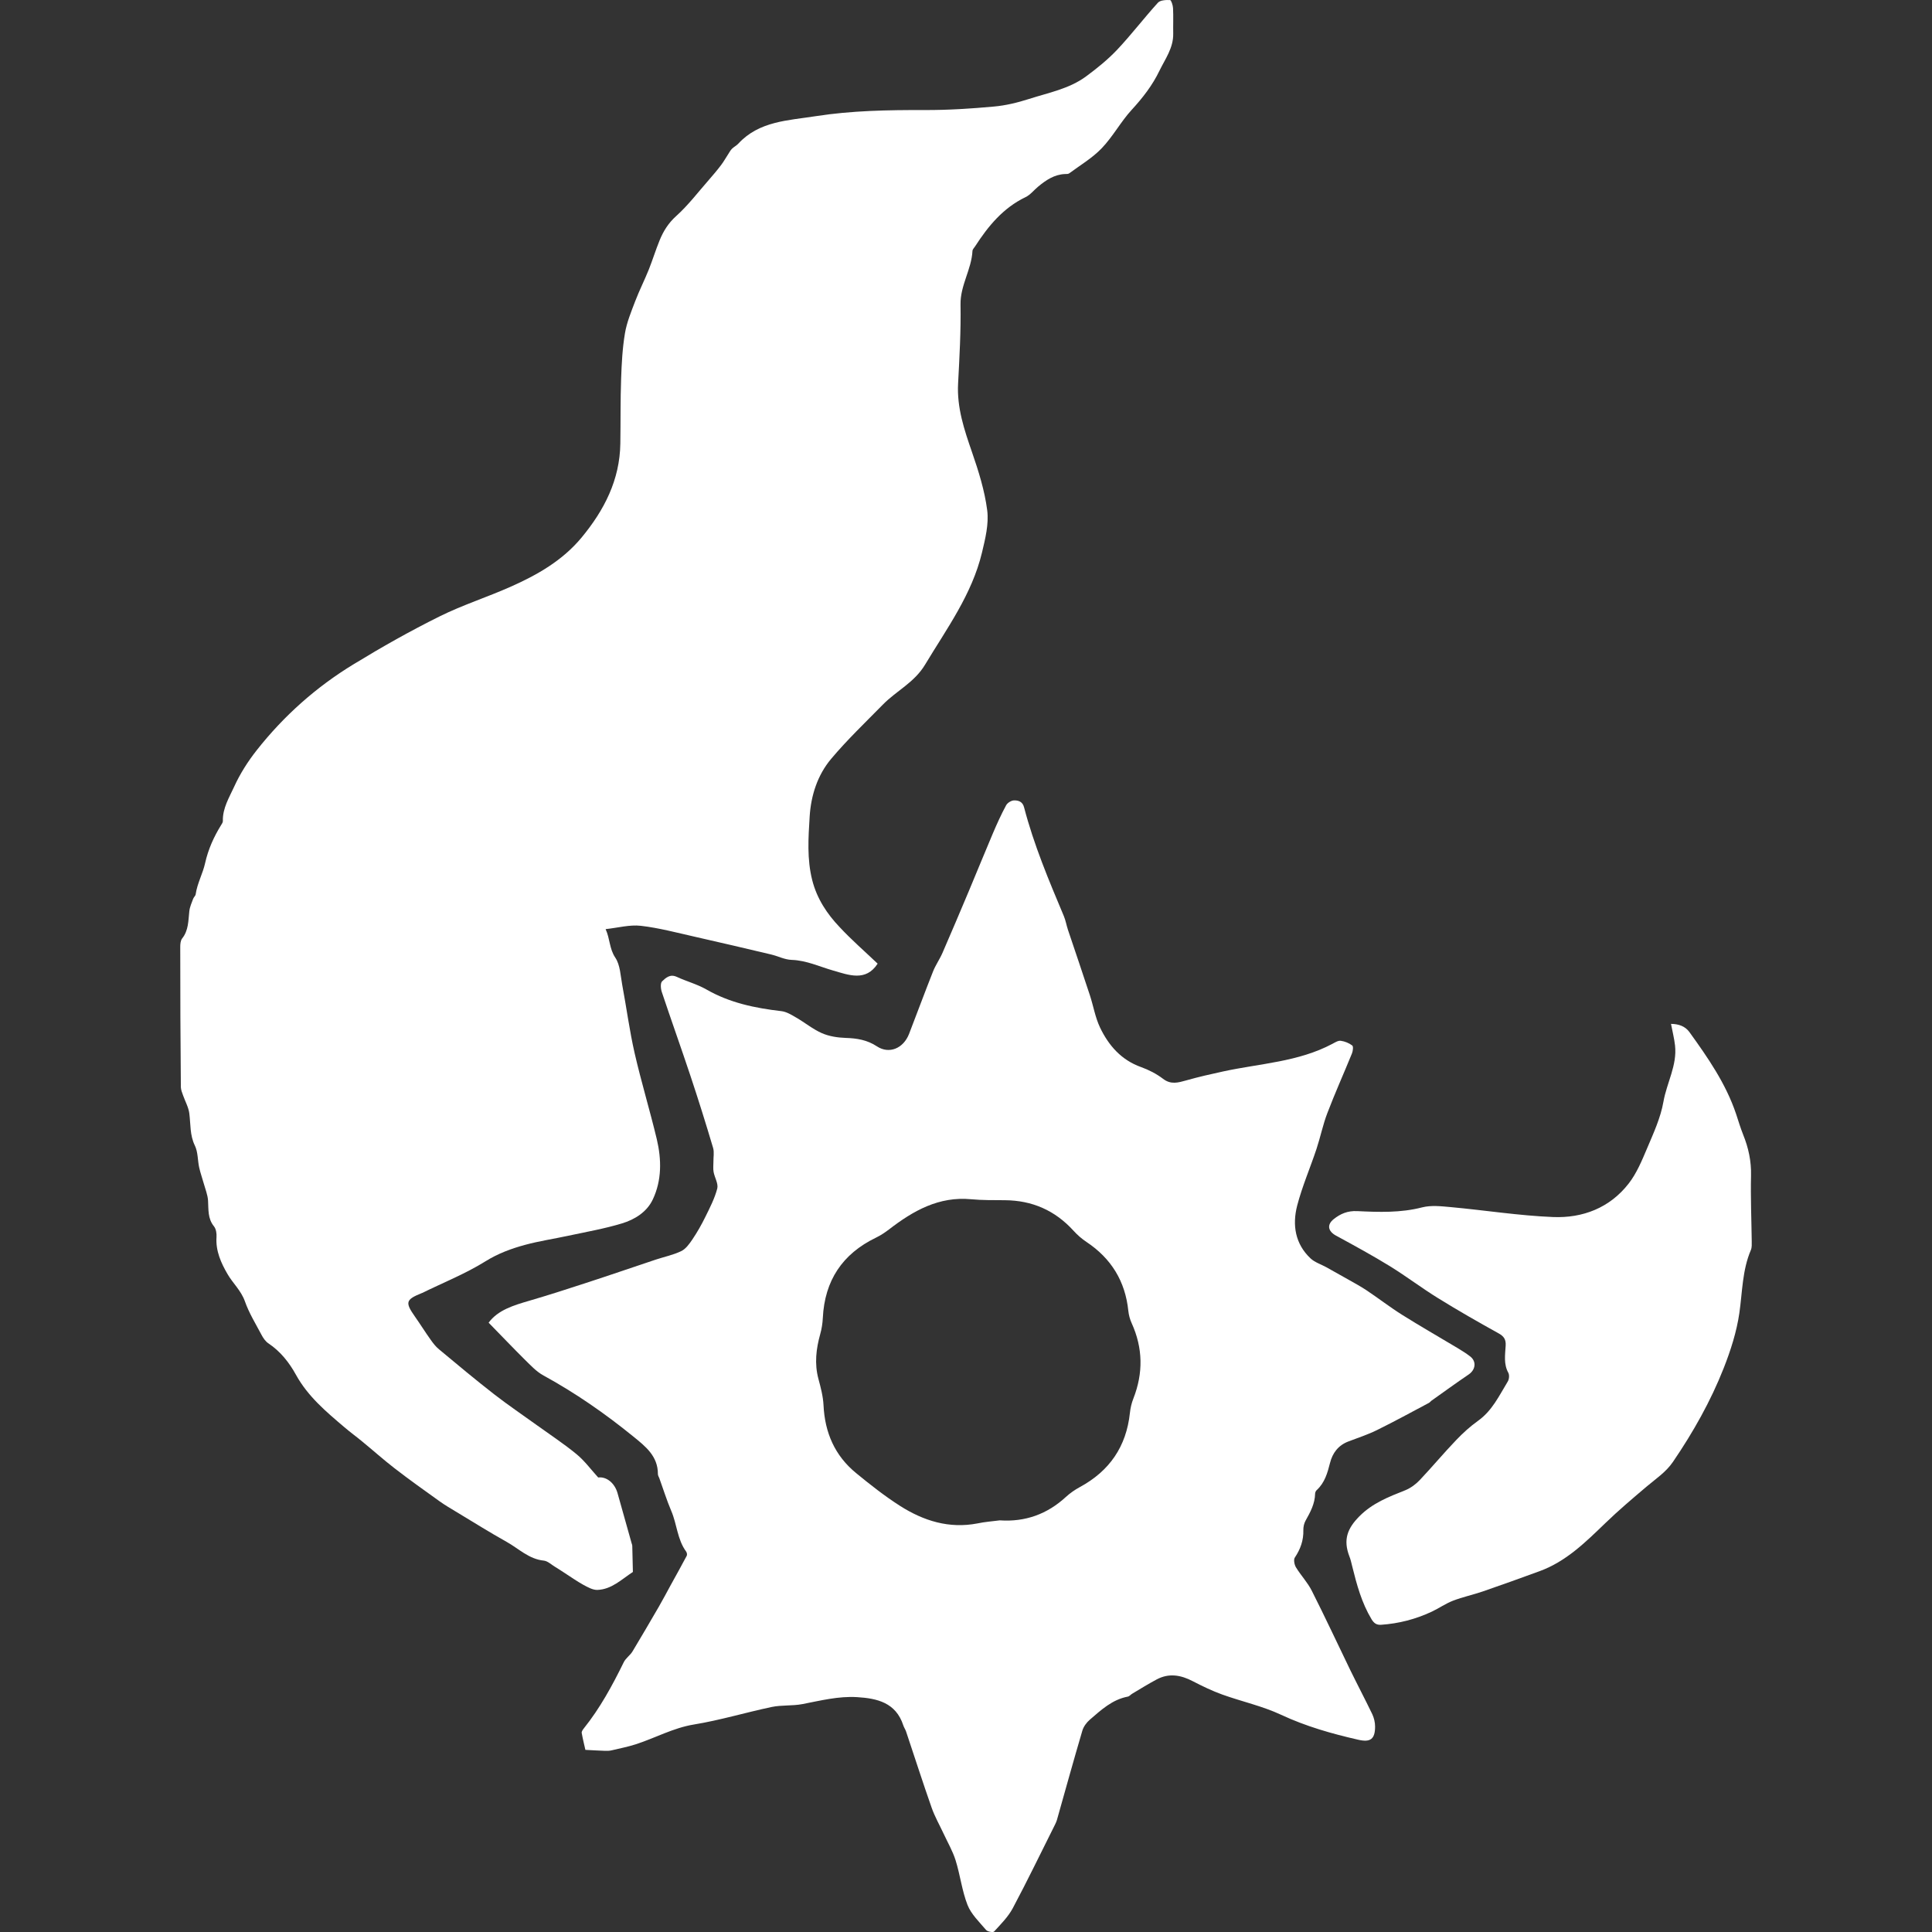 <?xml version="1.0" encoding="UTF-8" standalone="no"?>
<!-- Generator: Adobe Illustrator 24.1.0, SVG Export Plug-In  -->

<svg
   xmlns:dc="http://purl.org/dc/elements/1.1/"
   xmlns:cc="http://creativecommons.org/ns#"
   xmlns:rdf="http://www.w3.org/1999/02/22-rdf-syntax-ns#"
   xmlns:svg="http://www.w3.org/2000/svg"
   xmlns="http://www.w3.org/2000/svg"
   xmlns:sodipodi="http://sodipodi.sourceforge.net/DTD/sodipodi-0.dtd"
   xmlns:inkscape="http://www.inkscape.org/namespaces/inkscape"
   version="1.1"
   x="0px"
   y="0px"
   width="221.651"
   height="221.651"
   viewBox="0 0 221.651 221.651"
   xml:space="preserve"
   id="svg13"
   sodipodi:docname="tzeentch_arcanites.svg"
   inkscape:version="0.92.3 (2405546, 2018-03-11)"><rect x="0" y="0" width="221.651" height="221.651" fill="#333333" stroke="none"/><sodipodi:namedview
   pagecolor="#ffffff"
   bordercolor="#666666"
   borderopacity="1"
   objecttolerance="10"
   gridtolerance="10"
   guidetolerance="10"
   inkscape:pageopacity="0"
   inkscape:pageshadow="2"
   inkscape:window-width="1920"
   inkscape:window-height="1017"
   id="namedview15"
   showgrid="false"
   fit-margin-top="0"
   fit-margin-left="0"
   fit-margin-right="0"
   fit-margin-bottom="0"
   inkscape:zoom="1.0648378"
   inkscape:cx="-26.774222"
   inkscape:cy="110.84124"
   inkscape:window-x="-8"
   inkscape:window-y="-8"
   inkscape:window-maximized="1"
   inkscape:current-layer="svg13" />
<defs
   id="defs2">
</defs>
<g
   id="CZg9uR.tif_1_"
   transform="translate(20.679,-0.005)">
	<g
   id="g10">
		<path
   d="m 80.01,110.56 c -1.35,2.09 -3.31,1.31 -5.11,0.79 -1.57,-0.45 -3.05,-1.16 -4.74,-1.22 -0.81,-0.02 -1.6,-0.44 -2.41,-0.63 -2.91,-0.69 -5.81,-1.37 -8.73,-2.03 -2.05,-0.46 -4.09,-1.01 -6.17,-1.25 -1.29,-0.15 -2.64,0.23 -4.05,0.38 0.51,1.11 0.42,2.24 1.11,3.27 0.57,0.85 0.6,2.08 0.8,3.15 0.49,2.6 0.83,5.23 1.42,7.81 0.76,3.31 1.75,6.56 2.54,9.86 0.55,2.33 0.59,4.72 -0.46,6.93 -0.68,1.44 -2.07,2.3 -3.53,2.74 -2,0.61 -4.08,0.97 -6.13,1.41 -1.66,0.36 -3.35,0.61 -4.98,1.05 -1.59,0.43 -3.11,0.99 -4.57,1.9 -2.28,1.42 -4.82,2.43 -7.24,3.62 -0.03,0.01 -0.05,0.02 -0.08,0.03 -1.81,0.73 -1.9,1.05 -0.77,2.66 0.62,0.88 1.19,1.8 1.82,2.68 0.28,0.4 0.59,0.8 0.96,1.1 2.09,1.74 4.18,3.49 6.33,5.16 1.61,1.25 3.3,2.39 4.95,3.58 1.51,1.09 3.08,2.12 4.51,3.3 0.92,0.76 1.64,1.75 2.47,2.66 0.95,-0.12 1.89,0.63 2.22,1.8 0.53,1.91 1.07,3.82 1.61,5.73 0.03,0.11 0.08,0.22 0.08,0.34 0.03,0.99 0.05,1.98 0.07,2.97 -1.29,0.84 -2.44,2.01 -4.09,2.06 -0.52,0.01 -1.08,-0.31 -1.57,-0.57 -0.76,-0.42 -1.48,-0.93 -2.21,-1.4 -0.36,-0.23 -0.71,-0.47 -1.08,-0.69 -0.42,-0.25 -0.82,-0.65 -1.26,-0.7 -1.72,-0.17 -2.89,-1.38 -4.27,-2.15 -1.93,-1.08 -3.8,-2.25 -5.69,-3.39 -0.69,-0.42 -1.39,-0.82 -2.04,-1.29 -1.73,-1.24 -3.46,-2.47 -5.14,-3.77 -1.27,-0.98 -2.47,-2.06 -3.72,-3.08 -0.66,-0.55 -1.36,-1.05 -2.01,-1.61 -2.1,-1.78 -4.21,-3.55 -5.58,-6.04 -0.77,-1.4 -1.78,-2.68 -3.16,-3.6 -0.33,-0.22 -0.59,-0.6 -0.78,-0.96 -0.67,-1.27 -1.44,-2.51 -1.91,-3.85 -0.44,-1.25 -1.39,-2.08 -2,-3.14 C 4.69,144.92 4.05,143.51 4.16,141.93 4.19,141.52 4.11,141 3.87,140.7 3.14,139.8 3.25,138.78 3.19,137.75 3.15,137.09 2.88,136.44 2.7,135.79 2.53,135.17 2.31,134.57 2.17,133.94 1.99,133.11 2.04,132.18 1.68,131.44 1.09,130.23 1.2,128.98 1.04,127.74 0.95,127.04 0.57,126.37 0.33,125.69 0.22,125.38 0.08,125.05 0.07,124.73 0.02,119.37 0,114.01 0,108.65 c 0,-0.33 0.03,-0.74 0.22,-0.98 0.74,-0.93 0.7,-2.03 0.82,-3.12 0.05,-0.49 0.27,-0.96 0.44,-1.43 0.07,-0.19 0.27,-0.34 0.29,-0.52 0.18,-1.25 0.82,-2.38 1.08,-3.56 0.36,-1.61 1,-3.02 1.84,-4.38 0.09,-0.14 0.21,-0.32 0.2,-0.47 -0.04,-1.47 0.74,-2.71 1.31,-3.96 0.67,-1.47 1.57,-2.88 2.57,-4.15 3.11,-3.95 6.83,-7.26 11.12,-9.87 3.21,-1.96 6.5,-3.82 9.87,-5.49 2.62,-1.3 5.44,-2.2 8.12,-3.39 3.07,-1.36 5.97,-3.01 8.16,-5.65 2.6,-3.14 4.39,-6.61 4.45,-10.79 0.04,-2.48 0,-4.96 0.09,-7.43 0.06,-1.74 0.15,-3.5 0.44,-5.22 0.21,-1.26 0.72,-2.48 1.18,-3.69 0.47,-1.23 1.07,-2.41 1.56,-3.63 0.44,-1.11 0.79,-2.25 1.24,-3.35 0.43,-1.05 1,-1.97 1.9,-2.78 1.38,-1.24 2.52,-2.75 3.75,-4.15 0.47,-0.54 0.94,-1.09 1.37,-1.66 0.31,-0.4 0.56,-0.85 0.84,-1.28 0.14,-0.21 0.26,-0.45 0.43,-0.62 0.22,-0.22 0.53,-0.37 0.74,-0.6 2.39,-2.59 5.72,-2.65 8.83,-3.14 4.15,-0.65 8.35,-0.72 12.56,-0.71 2.64,0.01 5.29,-0.16 7.92,-0.4 1.36,-0.12 2.72,-0.45 4.03,-0.87 2.24,-0.72 4.61,-1.16 6.54,-2.58 1.26,-0.93 2.5,-1.93 3.58,-3.07 1.63,-1.73 3.08,-3.64 4.68,-5.4 0.27,-0.29 0.92,-0.32 1.39,-0.3 0.13,0.01 0.33,0.61 0.34,0.94 0.05,0.98 0,1.96 0.02,2.94 0.02,1.62 -0.92,2.88 -1.58,4.23 -0.8,1.67 -1.92,3.11 -3.18,4.48 -1.25,1.36 -2.15,3.06 -3.43,4.4 -1.08,1.13 -2.47,1.95 -3.74,2.89 -0.12,0.09 -0.33,0.08 -0.5,0.08 -1.22,0.06 -2.17,0.7 -3.06,1.44 -0.49,0.4 -0.9,0.95 -1.45,1.21 -2.58,1.24 -4.29,3.33 -5.79,5.65 -0.11,0.17 -0.29,0.34 -0.3,0.52 -0.11,2.13 -1.41,3.96 -1.37,6.15 0.05,3.02 -0.12,6.04 -0.28,9.06 -0.15,2.78 0.71,5.32 1.6,7.89 0.75,2.17 1.45,4.4 1.74,6.66 0.2,1.57 -0.22,3.26 -0.6,4.85 -1.15,4.8 -4.04,8.72 -6.53,12.86 -1.24,2.06 -3.28,2.99 -4.83,4.57 -2.01,2.05 -4.11,4.05 -5.95,6.24 -1.56,1.86 -2.31,4.19 -2.46,6.62 -0.15,2.44 -0.32,4.88 0.3,7.31 0.54,2.11 1.69,3.85 3.15,5.38 1.36,1.46 2.88,2.78 4.35,4.18 z"
   id="path4"
   inkscape:connector-curvature="0"
   style="fill:#ffffff" />
		<path
   d="m 35.38,151.75 c 1.08,-1.46 2.87,-1.99 4.68,-2.52 2.15,-0.63 4.28,-1.31 6.41,-2.01 2.71,-0.88 5.4,-1.81 8.1,-2.71 0.97,-0.32 2,-0.53 2.91,-0.97 0.52,-0.25 0.93,-0.83 1.27,-1.33 0.56,-0.83 1.06,-1.71 1.5,-2.61 0.52,-1.05 1.07,-2.12 1.36,-3.24 0.14,-0.56 -0.3,-1.25 -0.42,-1.9 -0.07,-0.38 -0.02,-0.77 -0.02,-1.16 -0.01,-0.54 0.11,-1.11 -0.04,-1.61 -0.82,-2.76 -1.68,-5.51 -2.59,-8.24 -1.07,-3.22 -2.22,-6.42 -3.29,-9.63 -0.13,-0.38 -0.18,-1.03 0.03,-1.23 0.41,-0.39 0.91,-0.87 1.67,-0.52 1.12,0.52 2.34,0.84 3.41,1.45 2.68,1.54 5.59,2.14 8.61,2.49 0.59,0.07 1.17,0.43 1.7,0.74 0.99,0.57 1.89,1.32 2.93,1.78 0.84,0.37 1.82,0.52 2.74,0.55 1.29,0.04 2.47,0.23 3.59,0.97 1.4,0.92 3.03,0.24 3.68,-1.42 0.92,-2.38 1.81,-4.79 2.75,-7.16 0.29,-0.74 0.77,-1.41 1.09,-2.15 1.03,-2.37 2.04,-4.75 3.04,-7.13 0.91,-2.17 1.8,-4.36 2.72,-6.53 0.47,-1.11 0.97,-2.21 1.54,-3.27 0.15,-0.28 0.59,-0.55 0.9,-0.56 0.5,-0.01 0.99,0.13 1.16,0.8 1.12,4.3 2.84,8.38 4.56,12.47 0.21,0.5 0.3,1.05 0.47,1.57 0.84,2.51 1.7,5.01 2.52,7.52 0.4,1.22 0.61,2.53 1.16,3.69 0.99,2.07 2.44,3.74 4.72,4.55 0.89,0.32 1.76,0.77 2.51,1.34 0.91,0.7 1.74,0.44 2.68,0.18 1.4,-0.4 2.82,-0.72 4.25,-1.03 4.2,-0.91 8.59,-1.08 12.5,-3.16 0.3,-0.16 0.66,-0.39 0.96,-0.35 0.46,0.06 0.95,0.26 1.32,0.54 0.14,0.1 0.08,0.62 -0.03,0.9 -0.93,2.29 -1.95,4.55 -2.83,6.86 -0.51,1.33 -0.79,2.74 -1.24,4.1 -0.72,2.17 -1.64,4.29 -2.22,6.51 -0.57,2.22 -0.24,4.39 1.54,6.06 0.48,0.45 1.19,0.67 1.79,1 0.82,0.46 1.65,0.92 2.46,1.38 0.75,0.43 1.51,0.83 2.22,1.31 1.36,0.91 2.66,1.92 4.05,2.79 2.07,1.3 4.19,2.51 6.29,3.77 0.52,0.31 1.03,0.63 1.51,1 0.74,0.58 0.6,1.53 -0.18,2.06 -1.45,0.98 -2.87,2.02 -4.3,3.03 -0.09,0.07 -0.16,0.18 -0.26,0.23 -1.98,1.05 -3.95,2.13 -5.96,3.12 -1.05,0.52 -2.19,0.89 -3.29,1.31 -1.15,0.44 -1.81,1.31 -2.1,2.46 -0.29,1.15 -0.61,2.28 -1.53,3.12 -0.1,0.09 -0.17,0.25 -0.18,0.39 -0.02,1.17 -0.55,2.14 -1.1,3.12 -0.17,0.31 -0.26,0.72 -0.25,1.08 0.03,1.17 -0.33,2.18 -0.98,3.15 -0.16,0.24 -0.05,0.83 0.14,1.13 0.56,0.92 1.33,1.72 1.81,2.68 1.52,3 2.94,6.06 4.41,9.09 0.83,1.7 1.71,3.37 2.53,5.07 0.2,0.43 0.32,0.94 0.32,1.41 0,1.44 -0.53,1.84 -1.92,1.52 -3.03,-0.69 -6,-1.53 -8.85,-2.86 -2.15,-1.01 -4.52,-1.52 -6.77,-2.33 -1.16,-0.42 -2.28,-0.96 -3.38,-1.53 -1.36,-0.71 -2.72,-0.95 -4.12,-0.21 -0.96,0.51 -1.89,1.09 -2.83,1.65 -0.17,0.1 -0.32,0.3 -0.5,0.33 -1.79,0.34 -3.06,1.53 -4.36,2.65 -0.37,0.32 -0.71,0.78 -0.85,1.24 -1.01,3.42 -1.96,6.86 -2.93,10.29 -0.05,0.16 -0.12,0.32 -0.2,0.48 -1.61,3.21 -3.17,6.45 -4.86,9.62 -0.53,0.99 -1.37,1.83 -2.14,2.67 -0.12,0.13 -0.75,0.02 -0.92,-0.18 -0.77,-0.91 -1.71,-1.8 -2.13,-2.87 -0.64,-1.64 -0.84,-3.44 -1.37,-5.13 -0.33,-1.05 -0.9,-2.03 -1.37,-3.04 -0.46,-0.99 -1.01,-1.95 -1.37,-2.97 -1.02,-2.9 -1.96,-5.84 -2.94,-8.76 -0.08,-0.24 -0.24,-0.46 -0.32,-0.71 -0.85,-2.6 -2.99,-3.09 -5.3,-3.23 -2.14,-0.13 -4.2,0.4 -6.28,0.8 -1.15,0.22 -2.37,0.09 -3.52,0.33 -2.98,0.63 -5.92,1.52 -8.92,2.01 -2.38,0.39 -4.44,1.55 -6.67,2.27 -0.9,0.29 -1.83,0.47 -2.75,0.69 -0.25,0.06 -0.51,0.07 -0.77,0.06 -0.72,-0.02 -1.45,-0.07 -2.26,-0.11 -0.11,-0.5 -0.29,-1.21 -0.42,-1.93 -0.03,-0.16 0.11,-0.37 0.23,-0.52 1.87,-2.33 3.28,-4.93 4.59,-7.6 0.23,-0.47 0.74,-0.8 1.01,-1.25 1.03,-1.7 2.02,-3.42 3.02,-5.13 0.46,-0.8 0.89,-1.61 1.33,-2.42 0.63,-1.14 1.26,-2.27 1.87,-3.42 0.06,-0.12 0.02,-0.36 -0.07,-0.48 -1.02,-1.39 -1.05,-3.14 -1.71,-4.67 -0.52,-1.22 -0.91,-2.49 -1.36,-3.73 -0.06,-0.16 -0.17,-0.33 -0.17,-0.49 0.01,-2.06 -1.43,-3.18 -2.81,-4.3 -3.24,-2.64 -6.66,-5.01 -10.33,-7.02 -0.81,-0.44 -1.47,-1.17 -2.14,-1.82 -1.38,-1.37 -2.72,-2.78 -4.14,-4.23 z m 58.64,22.68 c 2.92,0.2 5.44,-0.71 7.59,-2.69 0.48,-0.44 1.03,-0.82 1.6,-1.13 3.4,-1.84 5.33,-4.65 5.74,-8.5 0.06,-0.56 0.19,-1.14 0.4,-1.66 1.14,-2.92 1.1,-5.79 -0.2,-8.65 -0.2,-0.44 -0.33,-0.93 -0.38,-1.4 -0.35,-3.4 -1.96,-6.02 -4.8,-7.91 -0.54,-0.36 -1.05,-0.8 -1.49,-1.29 -2.12,-2.33 -4.74,-3.48 -7.89,-3.5 -1.28,-0.01 -2.58,0.01 -3.85,-0.11 -3.7,-0.35 -6.63,1.31 -9.41,3.45 -0.47,0.36 -0.98,0.7 -1.52,0.96 -3.86,1.87 -5.88,4.93 -6.09,9.21 -0.03,0.62 -0.13,1.26 -0.3,1.86 -0.47,1.69 -0.67,3.37 -0.21,5.11 0.27,1 0.54,2.02 0.59,3.04 0.15,3.14 1.29,5.78 3.73,7.78 1.62,1.33 3.28,2.64 5.05,3.77 2.69,1.71 5.62,2.64 8.88,2.01 0.85,-0.18 1.71,-0.24 2.56,-0.35 z"
   id="path6"
   inkscape:connector-curvature="0"
   style="fill:#ffffff" />
		<path
   d="m 171.03,117.47 c 0.85,0.01 1.61,0.25 2.11,0.94 2.12,2.94 4.19,5.92 5.36,9.41 0.26,0.79 0.5,1.59 0.81,2.37 0.61,1.51 0.94,3.04 0.9,4.7 -0.06,2.5 0.05,5.01 0.08,7.51 0,0.34 0.03,0.72 -0.1,1.02 -0.99,2.32 -0.97,4.8 -1.32,7.23 -0.31,2.14 -0.99,4.27 -1.79,6.3 -1.5,3.81 -3.51,7.37 -5.82,10.76 -0.81,1.19 -1.95,1.93 -3,2.82 -1.62,1.37 -3.25,2.75 -4.77,4.22 -2.27,2.19 -4.5,4.4 -7.54,5.51 -2.16,0.79 -4.32,1.57 -6.5,2.32 -1.14,0.39 -2.32,0.64 -3.44,1.07 -0.85,0.33 -1.61,0.87 -2.44,1.26 -1.84,0.86 -3.77,1.36 -5.81,1.5 -0.52,0.03 -0.81,-0.18 -1.09,-0.64 -1.13,-1.88 -1.69,-3.95 -2.21,-6.05 -0.1,-0.39 -0.18,-0.79 -0.33,-1.16 -0.73,-1.9 -0.24,-3.2 1.15,-4.6 1.51,-1.52 3.36,-2.23 5.25,-2.98 0.62,-0.25 1.22,-0.69 1.68,-1.18 1.42,-1.5 2.74,-3.09 4.17,-4.58 0.77,-0.81 1.61,-1.57 2.52,-2.22 1.62,-1.16 2.42,-2.89 3.4,-4.5 0.16,-0.26 0.2,-0.74 0.07,-0.99 -0.56,-1.01 -0.37,-2.08 -0.31,-3.13 0.04,-0.71 -0.2,-1.07 -0.82,-1.41 -2.34,-1.3 -4.66,-2.62 -6.93,-4.03 -1.88,-1.16 -3.65,-2.51 -5.53,-3.67 -2.02,-1.24 -4.11,-2.38 -6.19,-3.51 -0.91,-0.5 -1.07,-1.24 -0.26,-1.89 0.78,-0.62 1.6,-0.97 2.69,-0.92 2.49,0.12 4.98,0.21 7.46,-0.43 1.03,-0.26 2.18,-0.13 3.27,-0.03 3.92,0.36 7.82,0.98 11.74,1.14 3.41,0.14 6.51,-1.05 8.68,-3.84 0.92,-1.18 1.52,-2.64 2.11,-4.03 0.74,-1.75 1.56,-3.52 1.88,-5.36 0.38,-2.17 1.59,-4.18 1.33,-6.46 -0.09,-0.81 -0.3,-1.61 -0.46,-2.47 z"
   id="path8"
   inkscape:connector-curvature="0"
   style="fill:#ffffff" />
	</g>
</g>
</svg>
